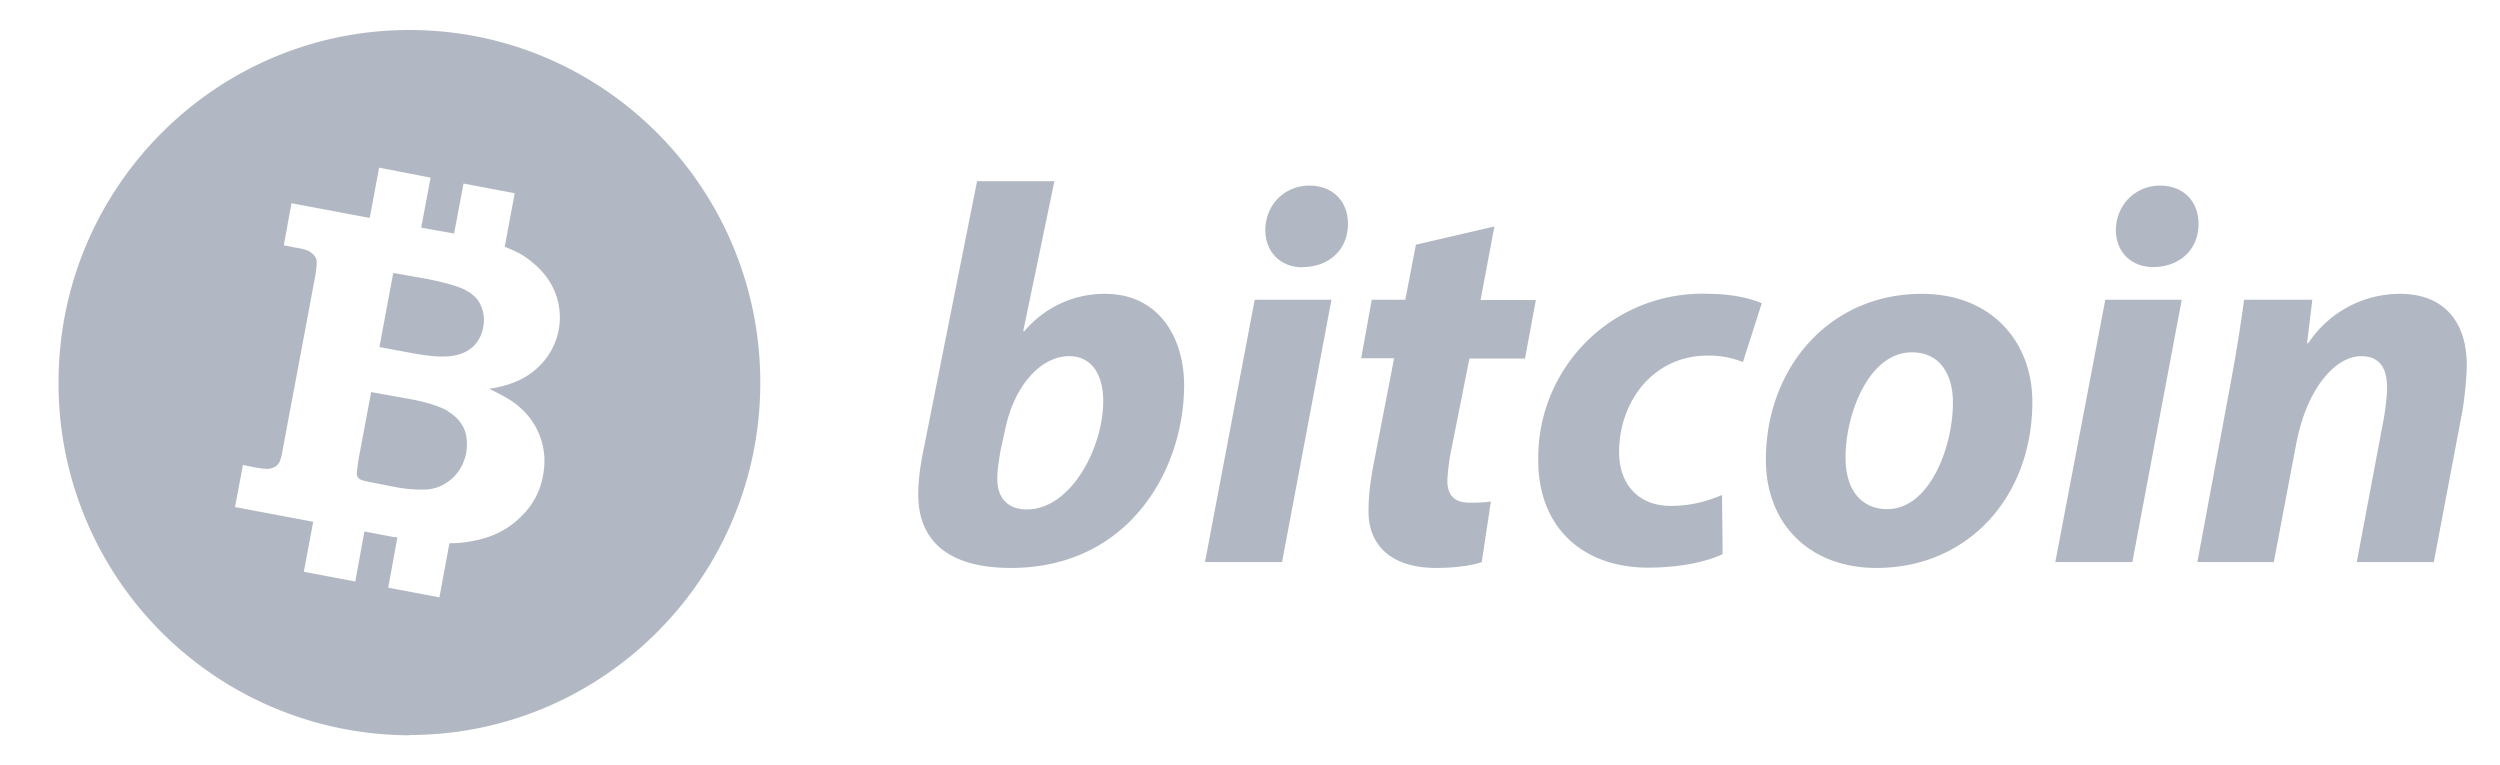 <svg xmlns="http://www.w3.org/2000/svg" xmlns:xlink="http://www.w3.org/1999/xlink" width="85" height="26" viewBox="0 0 85 26"><defs><path id="a" d="M616.92 524a11.96 11.96 0 0 1-11.93-12c0-6.61 5.34-11.98 11.93-11.98s11.93 5.37 11.93 11.99c0 6.61-5.34 11.98-11.93 11.98zm4.54-8.82c.09-.46.06-.9-.09-1.31a2.38 2.38 0 0 0-.72-1.04c-.22-.2-.57-.4-1.02-.61.47-.07.87-.2 1.19-.38.31-.18.58-.42.78-.7a2.31 2.31 0 0 0 .23-2.3c-.2-.44-.54-.81-1.01-1.13-.18-.12-.41-.22-.66-.32l.34-1.82-1.74-.33-.32 1.7-1.12-.2.32-1.7-1.75-.34-.32 1.71-2.66-.5-.26 1.43.4.08c.28.04.46.1.54.18.09.06.14.14.17.23.02.1 0 .3-.05.6l-1.08 5.76c-.05.3-.1.5-.16.57a.42.42 0 0 1-.24.16c-.11.04-.3.02-.57-.03l-.4-.08-.27 1.43 2.66.5-.32 1.7 1.75.33.31-1.7 1 .19c.04 0 .08 0 .12.02l-.31 1.7 1.74.33.34-1.84c.3 0 .57-.03.81-.08.65-.12 1.18-.39 1.6-.8.41-.39.67-.86.77-1.41zm-2.37-4.4c-.19.17-.42.28-.72.32-.3.05-.75.02-1.34-.09l-1.13-.21.47-2.52 1.13.2c.66.13 1.1.26 1.34.39.25.14.42.3.51.52.1.22.13.46.08.73a1.2 1.2 0 0 1-.34.66zm-.87 2.2c.27.16.45.36.56.6.1.24.12.51.07.82-.07.36-.23.64-.48.87-.25.22-.52.34-.83.37-.3.02-.67 0-1.1-.08l-.76-.15c-.25-.04-.4-.09-.45-.12a.24.24 0 0 1-.1-.17c0-.05.02-.25.07-.56l.42-2.23 1.33.24c.59.11 1 .25 1.27.4zm67.53 5.13h-2.62l.93-4.94c.05-.32.1-.68.1-1 0-.62-.23-1.06-.88-1.06-.86 0-1.86 1.07-2.22 3.04l-.75 3.96h-2.6l1.12-6.02c.21-1.12.36-2.1.47-2.9h2.32l-.18 1.48h.04a3.74 3.74 0 0 1 3.12-1.68c1.45 0 2.27.9 2.27 2.43 0 .4-.07 1.07-.14 1.51zm-9.54-10.03c-.73 0-1.27-.49-1.27-1.27.02-.9.71-1.5 1.5-1.5.77 0 1.31.51 1.31 1.3 0 .93-.7 1.47-1.54 1.47zm-.71 10.03h-2.62l1.7-8.92h2.6zm-8.7.2c-2.25 0-3.76-1.47-3.76-3.68 0-3.1 2.14-5.64 5.3-5.64 2.38 0 3.76 1.64 3.76 3.67 0 3.26-2.21 5.65-5.3 5.65zm1.2-7.33c-1.5 0-2.27 2.2-2.25 3.6 0 1.03.5 1.73 1.42 1.73 1.43 0 2.23-2.1 2.23-3.63 0-.82-.35-1.7-1.4-1.7zm-6.94.11c-1.87 0-3.01 1.59-3.01 3.27 0 1.21.76 1.84 1.74 1.84.76 0 1.3-.18 1.76-.37l.02 2.01c-.57.27-1.48.46-2.53.46-2.2 0-3.74-1.34-3.74-3.65a5.58 5.58 0 0 1 5.8-5.66c.75 0 1.41.15 1.8.32l-.64 2a3.12 3.12 0 0 0-1.2-.22zm-6.21.1h-1.89l-.6 3.02a7 7 0 0 0-.15 1.13c0 .44.19.75.75.75.23 0 .49 0 .73-.04l-.31 2.06c-.34.13-.99.2-1.55.2-1.56 0-2.3-.8-2.3-1.91 0-.5.05-.99.18-1.66l.69-3.56h-1.12l.36-1.99h1.14l.36-1.87 2.67-.62-.47 2.5h1.88zm-7.56-3.1c-.73 0-1.27-.5-1.27-1.28.02-.9.7-1.5 1.5-1.5.77 0 1.31.51 1.31 1.3 0 .93-.7 1.47-1.54 1.47zm-.7 10.02h-2.62l1.69-8.92h2.61zm-9.22.2c-2.1 0-3.15-.9-3.15-2.5 0-.54.09-1.09.2-1.62l1.8-9.03h2.63l-1.06 5.1h.04a3.55 3.55 0 0 1 2.74-1.27c1.85 0 2.69 1.52 2.69 3.1 0 2.9-1.89 6.22-5.89 6.22zm1.98-7.2c-.94 0-1.87.97-2.18 2.52l-.16.73c-.04.3-.11.6-.1.98.02.64.4.98 1 .98 1.51 0 2.6-2.11 2.6-3.68 0-.86-.36-1.53-1.16-1.53z"/></defs><g transform="translate(-603 -499)"><use fill="#b2b8c3;" xlink:href="#a"/></g></svg>